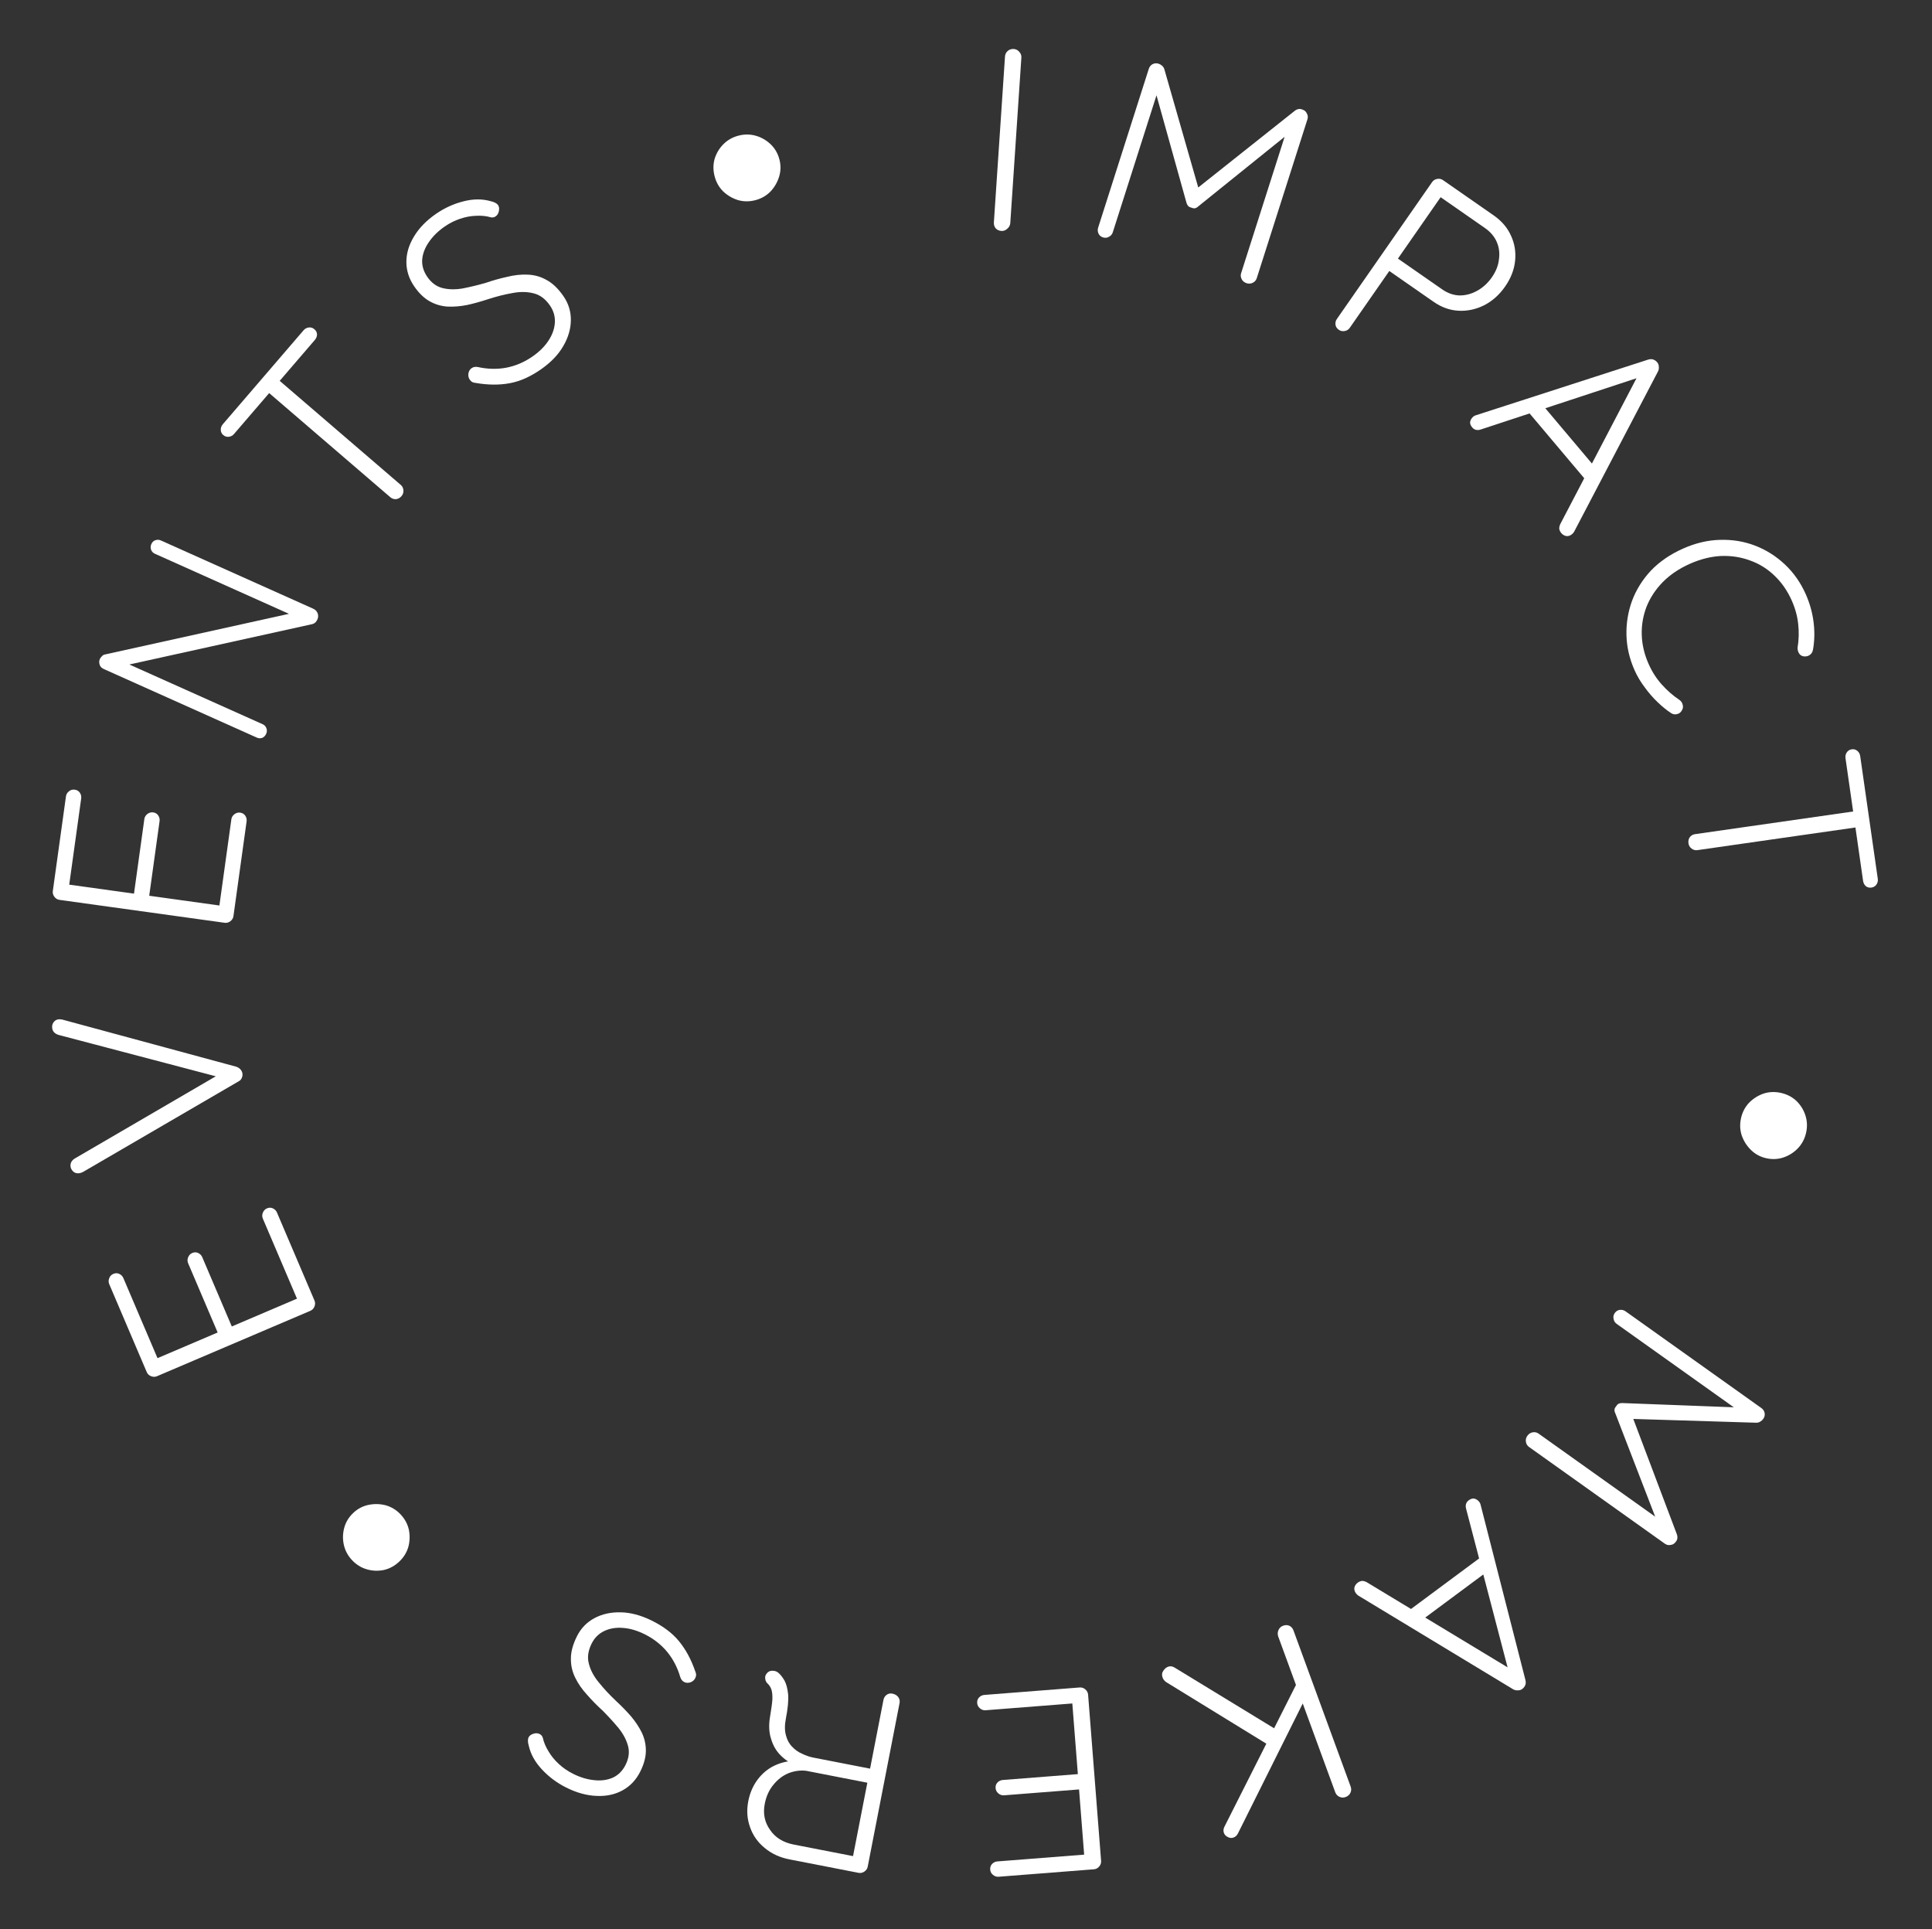 <svg width="691" height="690" viewBox="0 0 691 690" fill="none" xmlns="http://www.w3.org/2000/svg">
<rect x="0" y="0" width="691" height="690" fill="#333333" stroke="none"/>
<path d="M361.33 79.913C361.214 80.714 360.827 81.373 360.17 81.889C359.575 82.41 358.905 82.645 358.161 82.595C357.294 82.537 356.6 82.21 356.079 81.615C355.621 81.024 355.419 80.326 355.473 79.52L359.447 20.206C359.501 19.4 359.826 18.737 360.421 18.217C361.016 17.696 361.748 17.465 362.615 17.523C363.359 17.573 363.991 17.896 364.512 18.491C365.094 19.09 365.358 19.793 365.304 20.598L361.33 79.913Z" fill="white"/>
<path d="M414.398 22.788C414.812 22.92 415.198 23.141 415.556 23.451C415.972 23.779 416.263 24.198 416.426 24.706L429.203 69.273L426.835 68.42L463.12 39.602C464.054 38.922 464.975 38.792 465.884 39.212C466.595 39.439 467.101 39.894 467.405 40.578C467.787 41.221 467.855 41.927 467.609 42.697L449.486 99.51C449.259 100.22 448.795 100.756 448.092 101.119C447.39 101.482 446.654 101.54 445.884 101.295C445.056 101.03 444.46 100.547 444.097 99.844C443.735 99.142 443.667 98.436 443.893 97.725L460.289 46.328L461.831 47.015L428.526 73.849C428.235 74.148 427.874 74.359 427.444 74.482C427.032 74.546 426.599 74.474 426.144 74.263C425.711 74.19 425.316 73.999 424.958 73.689C424.679 73.339 424.477 72.949 424.354 72.518L412.765 30.972L414.82 30.356L397.999 83.085C397.773 83.795 397.308 84.332 396.606 84.694C395.962 85.076 395.256 85.144 394.486 84.899C393.717 84.653 393.181 84.189 392.877 83.505C392.574 82.821 392.535 82.124 392.762 81.414L410.885 24.602C411.112 23.891 411.547 23.345 412.19 22.964C412.893 22.601 413.628 22.543 414.398 22.788Z" fill="white"/>
<path d="M534.23 77.031C537.085 79.018 539.148 81.437 540.419 84.288C541.725 87.088 542.217 90.079 541.895 93.261C541.574 96.442 540.384 99.512 538.327 102.469C536.269 105.427 533.769 107.661 530.827 109.17C527.921 110.629 524.892 111.284 521.742 111.136C518.591 110.987 515.588 109.92 512.732 107.933L496.517 96.652L497.431 96.154L482.745 117.265C482.319 117.877 481.717 118.252 480.939 118.392C480.161 118.532 479.466 118.389 478.854 117.963C478.14 117.466 477.739 116.847 477.65 116.104C477.562 115.361 477.73 114.684 478.156 114.072L512.211 65.119C512.636 64.507 513.238 64.131 514.017 63.991C514.795 63.852 515.49 63.995 516.102 64.421L534.23 77.031ZM515.819 103.497C517.807 104.88 519.878 105.602 522.031 105.662C524.219 105.671 526.307 105.118 528.293 104.002C530.366 102.872 532.13 101.261 533.584 99.17C535.039 97.08 535.882 94.942 536.115 92.758C536.435 90.559 536.174 88.486 535.334 86.54C534.493 84.593 533.079 82.928 531.09 81.544L514.875 70.264L515.736 69.841L499.666 92.941L499.526 92.163L515.819 103.497Z" fill="white"/>
<path d="M587.235 134.64L529.613 153.606C528.978 153.816 528.402 153.856 527.884 153.723C527.366 153.591 526.927 153.311 526.567 152.884C526.006 152.219 525.752 151.58 525.804 150.967C525.904 150.315 526.195 149.744 526.677 149.256C526.875 149.009 527.18 148.792 527.592 148.607L589.468 128.615C590.19 128.412 590.787 128.396 591.257 128.569C591.815 128.748 592.294 129.076 592.694 129.551C593.095 130.025 593.292 130.549 593.288 131.122C593.371 131.702 593.278 132.267 593.011 132.818L563.001 190.172C562.796 190.507 562.551 190.795 562.267 191.035C561.602 191.596 560.899 191.822 560.159 191.715C559.466 191.568 558.879 191.21 558.399 190.64C557.998 190.165 557.757 189.637 557.674 189.057C557.679 188.484 557.815 187.923 558.082 187.373L586.439 133.118L587.235 134.64ZM546.133 146.747L551.838 144.984L570.456 167.068L566.974 171.466L546.133 146.747Z" fill="white"/>
<path d="M648.442 232.328C648.291 233.211 647.871 233.874 647.184 234.315C646.553 234.732 645.797 234.864 644.913 234.713C644.226 234.543 643.715 234.158 643.381 233.559C643.046 232.96 642.895 232.314 642.926 231.62C643.386 228.832 643.457 226.013 643.141 223.162C642.85 220.368 642.074 217.552 640.812 214.714C639.272 211.252 637.209 208.295 634.622 205.842C632.118 203.42 629.209 201.621 625.898 200.442C622.643 199.238 619.177 198.706 615.5 198.846C611.848 199.042 608.149 199.974 604.403 201.64C600.544 203.356 597.303 205.546 594.68 208.208C592.113 210.845 590.187 213.775 588.901 216.998C587.641 220.278 587.071 223.659 587.192 227.141C587.312 230.622 588.13 234.066 589.645 237.471C590.882 240.252 592.44 242.687 594.32 244.774C596.225 246.918 598.339 248.765 600.66 250.316C601.253 250.732 601.632 251.278 601.796 251.952C602.042 252.659 601.97 253.337 601.579 253.987C601.182 254.775 600.576 255.248 599.763 255.406C599.031 255.596 598.328 255.466 597.653 255.019C596.114 254.004 594.518 252.708 592.865 251.132C591.212 249.555 589.679 247.79 588.266 245.835C586.795 243.905 585.581 241.862 584.622 239.705C582.804 235.619 581.838 231.459 581.723 227.227C581.609 222.995 582.267 218.895 583.697 214.928C585.185 210.935 587.448 207.311 590.487 204.056C593.552 200.857 597.383 198.236 601.98 196.191C606.407 194.222 610.806 193.183 615.177 193.075C619.605 192.941 623.786 193.631 627.722 195.143C631.659 196.656 635.201 198.888 638.349 201.839C641.497 204.79 643.992 208.337 645.835 212.48C647.274 215.715 648.208 219.039 648.638 222.451C649.068 225.863 649.002 229.156 648.442 232.328Z" fill="white"/>
<path d="M603.898 301.586C603.775 300.725 603.95 299.978 604.424 299.345C604.907 298.774 605.517 298.435 606.255 298.33L665.009 289.908L665.828 295.627L607.075 304.048C606.337 304.154 605.652 303.97 605.019 303.496C604.386 303.022 604.013 302.385 603.898 301.586ZM660.058 271.133C659.953 270.395 660.106 269.714 660.519 269.09C660.931 268.466 661.537 268.097 662.337 267.982C663.074 267.877 663.729 268.065 664.3 268.548C664.871 269.031 665.21 269.641 665.316 270.379L671.609 314.283C671.715 315.021 671.561 315.702 671.149 316.326C670.736 316.95 670.13 317.319 669.331 317.433C668.531 317.548 667.846 317.364 667.275 316.881C666.765 316.389 666.457 315.774 666.351 315.037L660.058 271.133Z" fill="white"/>
<path d="M622.686 399.943C623.152 397.82 624.094 395.991 625.511 394.458C626.99 392.938 628.728 391.825 630.728 391.119C632.713 390.474 634.768 390.384 636.892 390.85C639.076 391.33 640.935 392.278 642.468 393.696C643.988 395.174 645.071 396.906 645.716 398.892C646.361 400.878 646.451 402.933 645.985 405.056C645.519 407.18 644.577 409.008 643.159 410.542C641.742 412.075 640.033 413.194 638.034 413.9C636.035 414.606 633.943 414.72 631.759 414.24C629.635 413.774 627.813 412.802 626.294 411.324C624.774 409.846 623.661 408.107 622.955 406.108C622.309 404.122 622.22 402.067 622.686 399.943Z" fill="white"/>
<path d="M630.632 507.483C630.38 507.837 630.052 508.137 629.648 508.383C629.208 508.68 628.721 508.829 628.186 508.829L581.846 507.401L583.382 505.406L599.757 548.753C600.119 549.85 599.962 550.767 599.284 551.505C598.852 552.112 598.264 552.456 597.52 552.536C596.791 552.703 596.097 552.553 595.44 552.084L546.864 517.493C546.257 517.061 545.888 516.454 545.756 515.675C545.625 514.895 545.794 514.176 546.262 513.519C546.767 512.81 547.409 512.39 548.189 512.259C548.968 512.128 549.662 512.279 550.269 512.711L594.215 544.006L593.09 545.264L577.695 505.36C577.499 504.992 577.409 504.584 577.422 504.137C577.487 503.725 577.688 503.335 578.027 502.966C578.229 502.576 578.532 502.258 578.936 502.012C579.354 501.852 579.788 501.779 580.235 501.793L623.337 503.431L623.297 505.576L578.212 473.471C577.605 473.039 577.236 472.433 577.105 471.653C576.938 470.924 577.088 470.23 577.557 469.573C578.025 468.915 578.631 468.546 579.375 468.465C580.118 468.385 580.794 468.561 581.401 468.993L629.977 503.584C630.584 504.017 630.971 504.597 631.138 505.327C631.269 506.106 631.101 506.825 630.632 507.483Z" fill="white"/>
<path d="M539.719 598.277L524.364 539.589C524.194 538.942 524.191 538.364 524.355 537.856C524.519 537.347 524.825 536.926 525.274 536.593C525.973 536.075 526.626 535.861 527.234 535.951C527.88 536.091 528.431 536.417 528.888 536.928C529.123 537.141 529.32 537.459 529.479 537.882L545.594 600.878C545.752 601.612 545.731 602.208 545.529 602.667C545.315 603.213 544.959 603.67 544.46 604.041C543.961 604.411 543.426 604.576 542.855 604.536C542.271 604.582 541.712 604.455 541.18 604.154L485.798 570.644C485.476 570.419 485.204 570.156 484.982 569.857C484.464 569.159 484.281 568.444 484.434 567.711C484.623 567.029 485.018 566.466 485.616 566.021C486.115 565.651 486.657 565.443 487.241 565.396C487.812 565.436 488.364 565.607 488.897 565.908L541.288 597.576L539.719 598.277ZM530.186 556.503L531.591 562.305L508.395 579.518L504.221 575.77L530.186 556.503Z" fill="white"/>
<path d="M417.766 596.1C418.524 595.822 419.283 595.908 420.043 596.358L456.33 618.494L453.724 624.112L417.102 601.602C416.48 601.169 416.051 600.631 415.816 599.989C415.474 599.056 415.568 598.228 416.097 597.505C416.568 596.803 417.124 596.335 417.766 596.1ZM441.22 657.169C440.521 657.426 439.841 657.377 439.182 657.023C438.465 656.69 437.989 656.203 437.754 655.561C437.498 654.861 437.536 654.153 437.869 653.435L463.974 601.704L466.853 607.397L442.825 655.59C442.455 656.386 441.92 656.913 441.22 657.169ZM458.929 581.423C459.746 581.124 460.513 581.141 461.23 581.474C461.889 581.828 462.357 582.384 462.635 583.142L483.077 638.964C483.354 639.723 483.327 640.46 482.994 641.178C482.661 641.895 482.087 642.403 481.27 642.702C480.512 642.98 479.774 642.952 479.057 642.619C478.34 642.287 477.842 641.741 477.564 640.983L457.123 585.161C456.903 584.381 456.96 583.633 457.293 582.915C457.626 582.198 458.171 581.701 458.929 581.423Z" fill="white"/>
<path d="M391.252 668.539L357.16 671.206C356.416 671.264 355.744 671.036 355.143 670.522C354.547 670.071 354.218 669.442 354.155 668.637C354.092 667.832 354.32 667.16 354.838 666.621C355.357 666.082 355.988 665.783 356.731 665.725L388.686 663.226L387.881 664.877L385.839 638.774L386.955 639.902L359.087 642.082C358.344 642.14 357.672 641.912 357.071 641.398C356.47 640.885 356.141 640.256 356.082 639.513C356.019 638.708 356.247 638.036 356.766 637.497C357.284 636.958 357.915 636.659 358.658 636.601L386.341 634.436L385.577 635.43L383.485 608.677L383.993 609.198L352.502 611.661C351.759 611.719 351.087 611.491 350.486 610.978C349.885 610.464 349.555 609.835 349.497 609.092C349.434 608.287 349.662 607.615 350.18 607.076C350.699 606.537 351.33 606.238 352.073 606.18L386.165 603.514C386.908 603.455 387.58 603.683 388.181 604.197C388.782 604.711 389.112 605.339 389.17 606.082L393.82 665.534C393.878 666.277 393.651 666.95 393.137 667.55C392.623 668.151 391.995 668.481 391.252 668.539Z" fill="white"/>
<path d="M319.169 605.715C320.083 605.893 320.792 606.316 321.295 606.983C321.737 607.639 321.886 608.333 321.744 609.064L310.345 667.598C310.203 668.33 309.804 668.917 309.148 669.359C308.493 669.801 307.799 669.95 307.067 669.808L282.373 664.999C278.898 664.322 275.937 662.955 273.49 660.896C271.031 658.898 269.295 656.44 268.281 653.522C267.206 650.591 266.989 647.479 267.63 644.187C268.153 641.504 269.122 639.13 270.536 637.064C271.951 634.998 273.697 633.344 275.774 632.103C277.839 630.923 280.04 630.181 282.378 629.877L285.383 631.506C283.163 630.884 281.202 629.743 279.5 628.082C277.786 626.483 276.564 624.473 275.833 622.052C275.029 619.681 274.893 616.965 275.426 613.904C275.876 611.27 276.151 609.204 276.254 607.705C276.295 606.194 276.173 605.032 275.889 604.217C275.604 603.402 275.168 602.716 274.581 602.158C274.042 601.674 273.747 601.078 273.695 600.372C273.581 599.654 273.767 599.026 274.252 598.487C274.59 598.047 275.027 597.752 275.563 597.603C276.025 597.503 276.5 597.501 276.988 597.596C277.476 597.691 277.94 597.908 278.38 598.247C279.139 598.901 279.874 599.835 280.587 601.05C281.239 602.253 281.674 603.919 281.892 606.05C282.049 608.169 281.777 611.027 281.076 614.625C280.613 617.003 280.63 619.031 281.125 620.71C281.56 622.377 282.31 623.725 283.375 624.755C284.368 625.834 285.566 626.669 286.97 627.259C288.301 627.898 289.607 628.342 290.887 628.591L312.197 632.741L310.942 633.825L315.982 607.942C316.125 607.211 316.493 606.618 317.088 606.164C317.682 605.71 318.376 605.561 319.169 605.715ZM311.218 637.771L288.261 633.301C286.153 633.08 284.071 633.371 282.016 634.173C279.949 635.036 278.165 636.398 276.664 638.257C275.102 640.104 274.054 642.4 273.519 645.144C272.843 648.619 273.474 651.717 275.412 654.436C277.278 657.204 280.101 658.956 283.881 659.692L305.74 663.949L304.851 665.105L310.461 636.295L311.218 637.771Z" fill="white"/>
<path d="M232.875 579.481C237.123 581.541 240.454 584.044 242.868 586.991C245.282 589.938 247.21 593.51 248.65 597.706C248.817 598.067 248.927 598.47 248.983 598.915C248.982 599.331 248.871 599.762 248.648 600.206C248.314 600.872 247.758 601.358 246.98 601.663C246.146 601.94 245.396 601.911 244.73 601.577C244.063 601.243 243.592 600.66 243.315 599.826C242.318 596.408 240.765 593.406 238.656 590.821C236.492 588.207 233.827 586.107 230.661 584.521C227.996 583.185 225.427 582.419 222.954 582.222C220.427 581.997 218.162 582.356 216.161 583.299C214.16 584.241 212.645 585.74 211.615 587.795C210.335 590.349 209.999 592.752 210.608 595.003C211.189 597.309 212.368 599.533 214.144 601.673C215.892 603.87 217.945 606.08 220.305 608.305C222.247 610.112 224.038 611.948 225.675 613.81C227.284 615.729 228.588 617.702 229.586 619.731C230.557 621.816 231.027 623.997 230.997 626.275C230.967 628.553 230.298 630.997 228.99 633.607C227.515 636.55 225.429 638.771 222.733 640.268C220.037 641.766 216.952 642.444 213.48 642.301C209.924 642.187 206.258 641.183 202.482 639.291C199.206 637.649 196.346 635.521 193.904 632.907C191.406 630.266 189.812 627.417 189.12 624.36C188.732 623.054 188.719 622.04 189.081 621.318C189.36 620.763 189.916 620.347 190.749 620.07C191.583 619.793 192.333 619.821 192.999 620.155C193.555 620.433 193.929 620.864 194.123 621.448C194.483 623.087 195.162 624.713 196.16 626.325C197.131 627.993 198.38 629.522 199.906 630.913C201.377 632.275 203.057 633.43 204.945 634.376C207.555 635.684 210.124 636.45 212.652 636.675C215.096 636.927 217.305 636.61 219.278 635.723C221.196 634.808 222.684 633.295 223.742 631.185C224.91 628.853 225.204 626.603 224.623 624.435C224.042 622.268 222.919 620.142 221.254 618.057C219.561 616.027 217.702 613.983 215.676 611.926C213.622 610.063 211.734 608.144 210.014 606.17C208.21 604.224 206.795 602.194 205.769 600.082C204.688 597.942 204.162 595.664 204.192 593.247C204.167 590.802 204.892 588.108 206.367 585.165C207.786 582.332 209.872 580.181 212.624 578.712C215.375 577.242 218.501 576.55 222.001 576.637C225.446 576.696 229.07 577.644 232.875 579.481Z" fill="white"/>
<path d="M143.292 541.637C144.783 543.219 145.762 545.028 146.229 547.063C146.65 549.141 146.589 551.205 146.045 553.254C145.458 555.258 144.373 557.005 142.791 558.496C141.163 560.03 139.332 561.03 137.297 561.497C135.219 561.919 133.178 561.836 131.174 561.249C129.17 560.662 127.423 559.578 125.932 557.995C124.441 556.413 123.462 554.604 122.995 552.569C122.528 550.534 122.567 548.491 123.111 546.442C123.655 544.393 124.741 542.602 126.369 541.068C127.951 539.577 129.781 538.621 131.859 538.199C133.937 537.777 136 537.839 138.05 538.383C140.053 538.97 141.801 540.054 143.292 541.637Z" fill="white"/>
<path d="M52.483 490.718L39.069 459.263C38.777 458.577 38.778 457.868 39.073 457.134C39.311 456.425 39.801 455.912 40.544 455.595C41.287 455.278 41.996 455.28 42.673 455.599C43.349 455.918 43.834 456.421 44.126 457.106L56.7 486.59L54.877 486.355L78.961 476.084L78.249 477.502L67.284 451.789C66.991 451.103 66.993 450.394 67.288 449.66C67.583 448.927 68.073 448.414 68.759 448.121C69.501 447.804 70.211 447.806 70.887 448.125C71.564 448.444 72.048 448.947 72.341 449.633L83.233 475.174L82.047 474.768L106.731 464.241L106.4 464.889L94.009 435.834C93.716 435.148 93.718 434.438 94.013 433.705C94.308 432.971 94.798 432.458 95.484 432.166C96.226 431.849 96.936 431.85 97.612 432.17C98.289 432.489 98.773 432.992 99.066 433.677L112.48 465.133C112.772 465.818 112.771 466.528 112.476 467.261C112.181 467.995 111.691 468.508 111.005 468.8L56.151 492.193C55.465 492.485 54.756 492.484 54.022 492.189C53.289 491.894 52.776 491.404 52.483 490.718Z" fill="white"/>
<path d="M18.679 367.768C18.564 366.906 18.721 366.196 19.148 365.638C19.567 365.018 20.146 364.66 20.885 364.562C21.317 364.505 21.791 364.536 22.308 364.655L84.508 381.507C85.165 381.734 85.68 382.073 86.053 382.525C86.426 382.976 86.645 383.449 86.711 383.941C86.784 384.496 86.7 385.039 86.457 385.573C86.214 386.106 85.828 386.502 85.298 386.76L29.715 419.129C29.539 419.215 29.331 419.305 29.093 419.399C28.855 419.493 28.582 419.561 28.274 419.602C27.474 419.708 26.79 419.516 26.224 419.028C25.65 418.477 25.322 417.894 25.24 417.278C25.069 415.985 25.624 414.971 26.905 414.238L79.082 383.824L79.302 385.487L20.869 370.109C19.556 369.657 18.826 368.876 18.679 367.768Z" fill="white"/>
<path d="M18.891 318.679L23.592 284.807C23.694 284.069 24.061 283.461 24.691 282.984C25.26 282.499 25.945 282.312 26.745 282.423C27.545 282.534 28.152 282.9 28.568 283.522C28.983 284.144 29.139 284.825 29.037 285.563L24.631 317.312L23.19 316.171L49.124 319.77L47.783 320.619L51.626 292.931C51.728 292.193 52.095 291.585 52.726 291.108C53.356 290.631 54.041 290.444 54.779 290.547C55.579 290.658 56.187 291.024 56.602 291.646C57.017 292.268 57.174 292.948 57.071 293.687L53.254 321.19L52.447 320.231L79.027 323.92L78.409 324.305L82.751 293.018C82.854 292.279 83.22 291.672 83.851 291.195C84.482 290.718 85.166 290.531 85.904 290.633C86.704 290.744 87.312 291.111 87.727 291.733C88.143 292.355 88.299 293.035 88.197 293.773L83.496 327.645C83.393 328.383 83.027 328.991 82.396 329.468C81.766 329.945 81.081 330.132 80.343 330.029L21.275 321.832C20.537 321.729 19.929 321.363 19.453 320.732C18.976 320.101 18.788 319.417 18.891 318.679Z" fill="white"/>
<path d="M54.119 194.614C54.449 193.877 54.93 193.412 55.561 193.218C56.218 192.968 56.886 192.995 57.567 193.3L111.987 217.683C112.838 218.064 113.391 218.652 113.647 219.448C113.872 220.161 113.832 220.858 113.527 221.538C113.375 221.878 113.153 222.221 112.862 222.567C112.514 222.888 112.148 223.098 111.763 223.198L43.666 238.225L43.548 236.436L93.973 259.029C94.596 259.309 95.033 259.777 95.283 260.433C95.534 261.09 95.507 261.759 95.202 262.439C94.871 263.176 94.378 263.669 93.721 263.92C93.09 264.113 92.463 264.07 91.839 263.791L37.163 239.293C36.313 238.912 35.804 238.378 35.636 237.69C35.411 236.976 35.438 236.308 35.717 235.684C35.87 235.344 36.12 235.014 36.468 234.693C36.759 234.347 37.125 234.137 37.567 234.063L104.878 219.194L106.027 220.73L55.433 198.061C54.753 197.757 54.288 197.276 54.037 196.619C53.812 195.906 53.84 195.237 54.119 194.614Z" fill="white"/>
<path d="M143.589 177.45C143.022 178.11 142.345 178.469 141.556 178.529C140.808 178.541 140.152 178.304 139.587 177.818L94.575 139.129L98.341 134.748L143.352 173.437C143.918 173.923 144.23 174.56 144.289 175.349C144.349 176.137 144.116 176.838 143.589 177.45ZM83.698 155.214C83.213 155.779 82.599 156.112 81.858 156.212C81.116 156.312 80.439 156.099 79.827 155.572C79.262 155.086 78.973 154.469 78.96 153.721C78.948 152.974 79.185 152.317 79.671 151.752L108.581 118.117C109.067 117.551 109.681 117.219 110.422 117.119C111.164 117.019 111.84 117.232 112.453 117.758C113.065 118.285 113.378 118.922 113.39 119.67C113.355 120.377 113.095 121.013 112.609 121.579L83.698 155.214Z" fill="white"/>
<path d="M193.755 131.9C189.905 134.633 186.108 136.349 182.363 137.047C178.618 137.745 174.559 137.716 170.188 136.96C169.791 136.932 169.384 136.835 168.968 136.669C168.603 136.469 168.279 136.164 167.997 135.755C167.574 135.141 167.416 134.42 167.523 133.591C167.681 132.727 168.067 132.083 168.68 131.66C169.294 131.236 170.033 131.104 170.897 131.262C174.373 132.033 177.751 132.116 181.032 131.512C184.365 130.872 187.488 129.546 190.402 127.535C192.856 125.841 194.764 123.957 196.126 121.885C197.539 119.777 198.314 117.619 198.45 115.412C198.587 113.204 198.002 111.154 196.697 109.263C195.073 106.911 193.129 105.461 190.862 104.912C188.561 104.311 186.045 104.275 183.314 104.801C180.547 105.277 177.621 106.014 174.536 107.011C172.016 107.845 169.546 108.531 167.126 109.07C164.669 109.558 162.312 109.751 160.053 109.65C157.759 109.497 155.621 108.86 153.638 107.737C151.656 106.615 149.835 104.853 148.176 102.45C146.306 99.74 145.363 96.844 145.348 93.76C145.332 90.676 146.222 87.646 148.018 84.67C149.829 81.608 152.473 78.877 155.949 76.478C158.965 74.396 162.206 72.913 165.673 72.03C169.19 71.111 172.455 71.084 175.467 71.949C176.798 72.237 177.694 72.714 178.152 73.379C178.505 73.89 178.603 74.577 178.444 75.442C178.286 76.306 177.9 76.949 177.287 77.373C176.775 77.726 176.217 77.847 175.612 77.736C174.002 77.262 172.25 77.075 170.357 77.175C168.428 77.223 166.486 77.582 164.533 78.251C162.63 78.885 160.81 79.802 159.072 81.002C156.669 82.661 154.762 84.544 153.348 86.652C151.951 88.673 151.166 90.762 150.994 92.919C150.874 95.04 151.484 97.072 152.825 99.015C154.307 101.162 156.138 102.502 158.318 103.035C160.497 103.568 162.902 103.607 165.531 103.151C168.124 102.644 170.81 101.997 173.589 101.211C176.211 100.307 178.801 99.576 181.359 99.018C183.933 98.373 186.393 98.109 188.738 98.226C191.135 98.308 193.385 98.944 195.489 100.133C197.644 101.287 199.657 103.219 201.528 105.928C203.327 108.535 204.209 111.398 204.174 114.518C204.138 117.637 203.24 120.71 201.48 123.737C199.771 126.728 197.196 129.449 193.755 131.9Z" fill="white"/>
<path d="M270.099 71.607C267.993 72.148 265.936 72.131 263.929 71.556C261.906 70.921 260.129 69.87 258.598 68.403C257.127 66.921 256.122 65.126 255.581 63.02C255.025 60.855 255.035 58.768 255.61 56.76C256.245 54.737 257.303 52.991 258.786 51.52C260.268 50.049 262.062 49.044 264.168 48.503C266.274 47.962 268.33 47.98 270.338 48.554C272.345 49.129 274.114 50.15 275.645 51.617C277.176 53.084 278.22 54.9 278.776 57.066C279.316 59.172 279.269 61.237 278.634 63.26C277.999 65.282 276.948 67.059 275.481 68.59C273.999 70.061 272.205 71.067 270.099 71.607Z" fill="white"/>
</svg>
